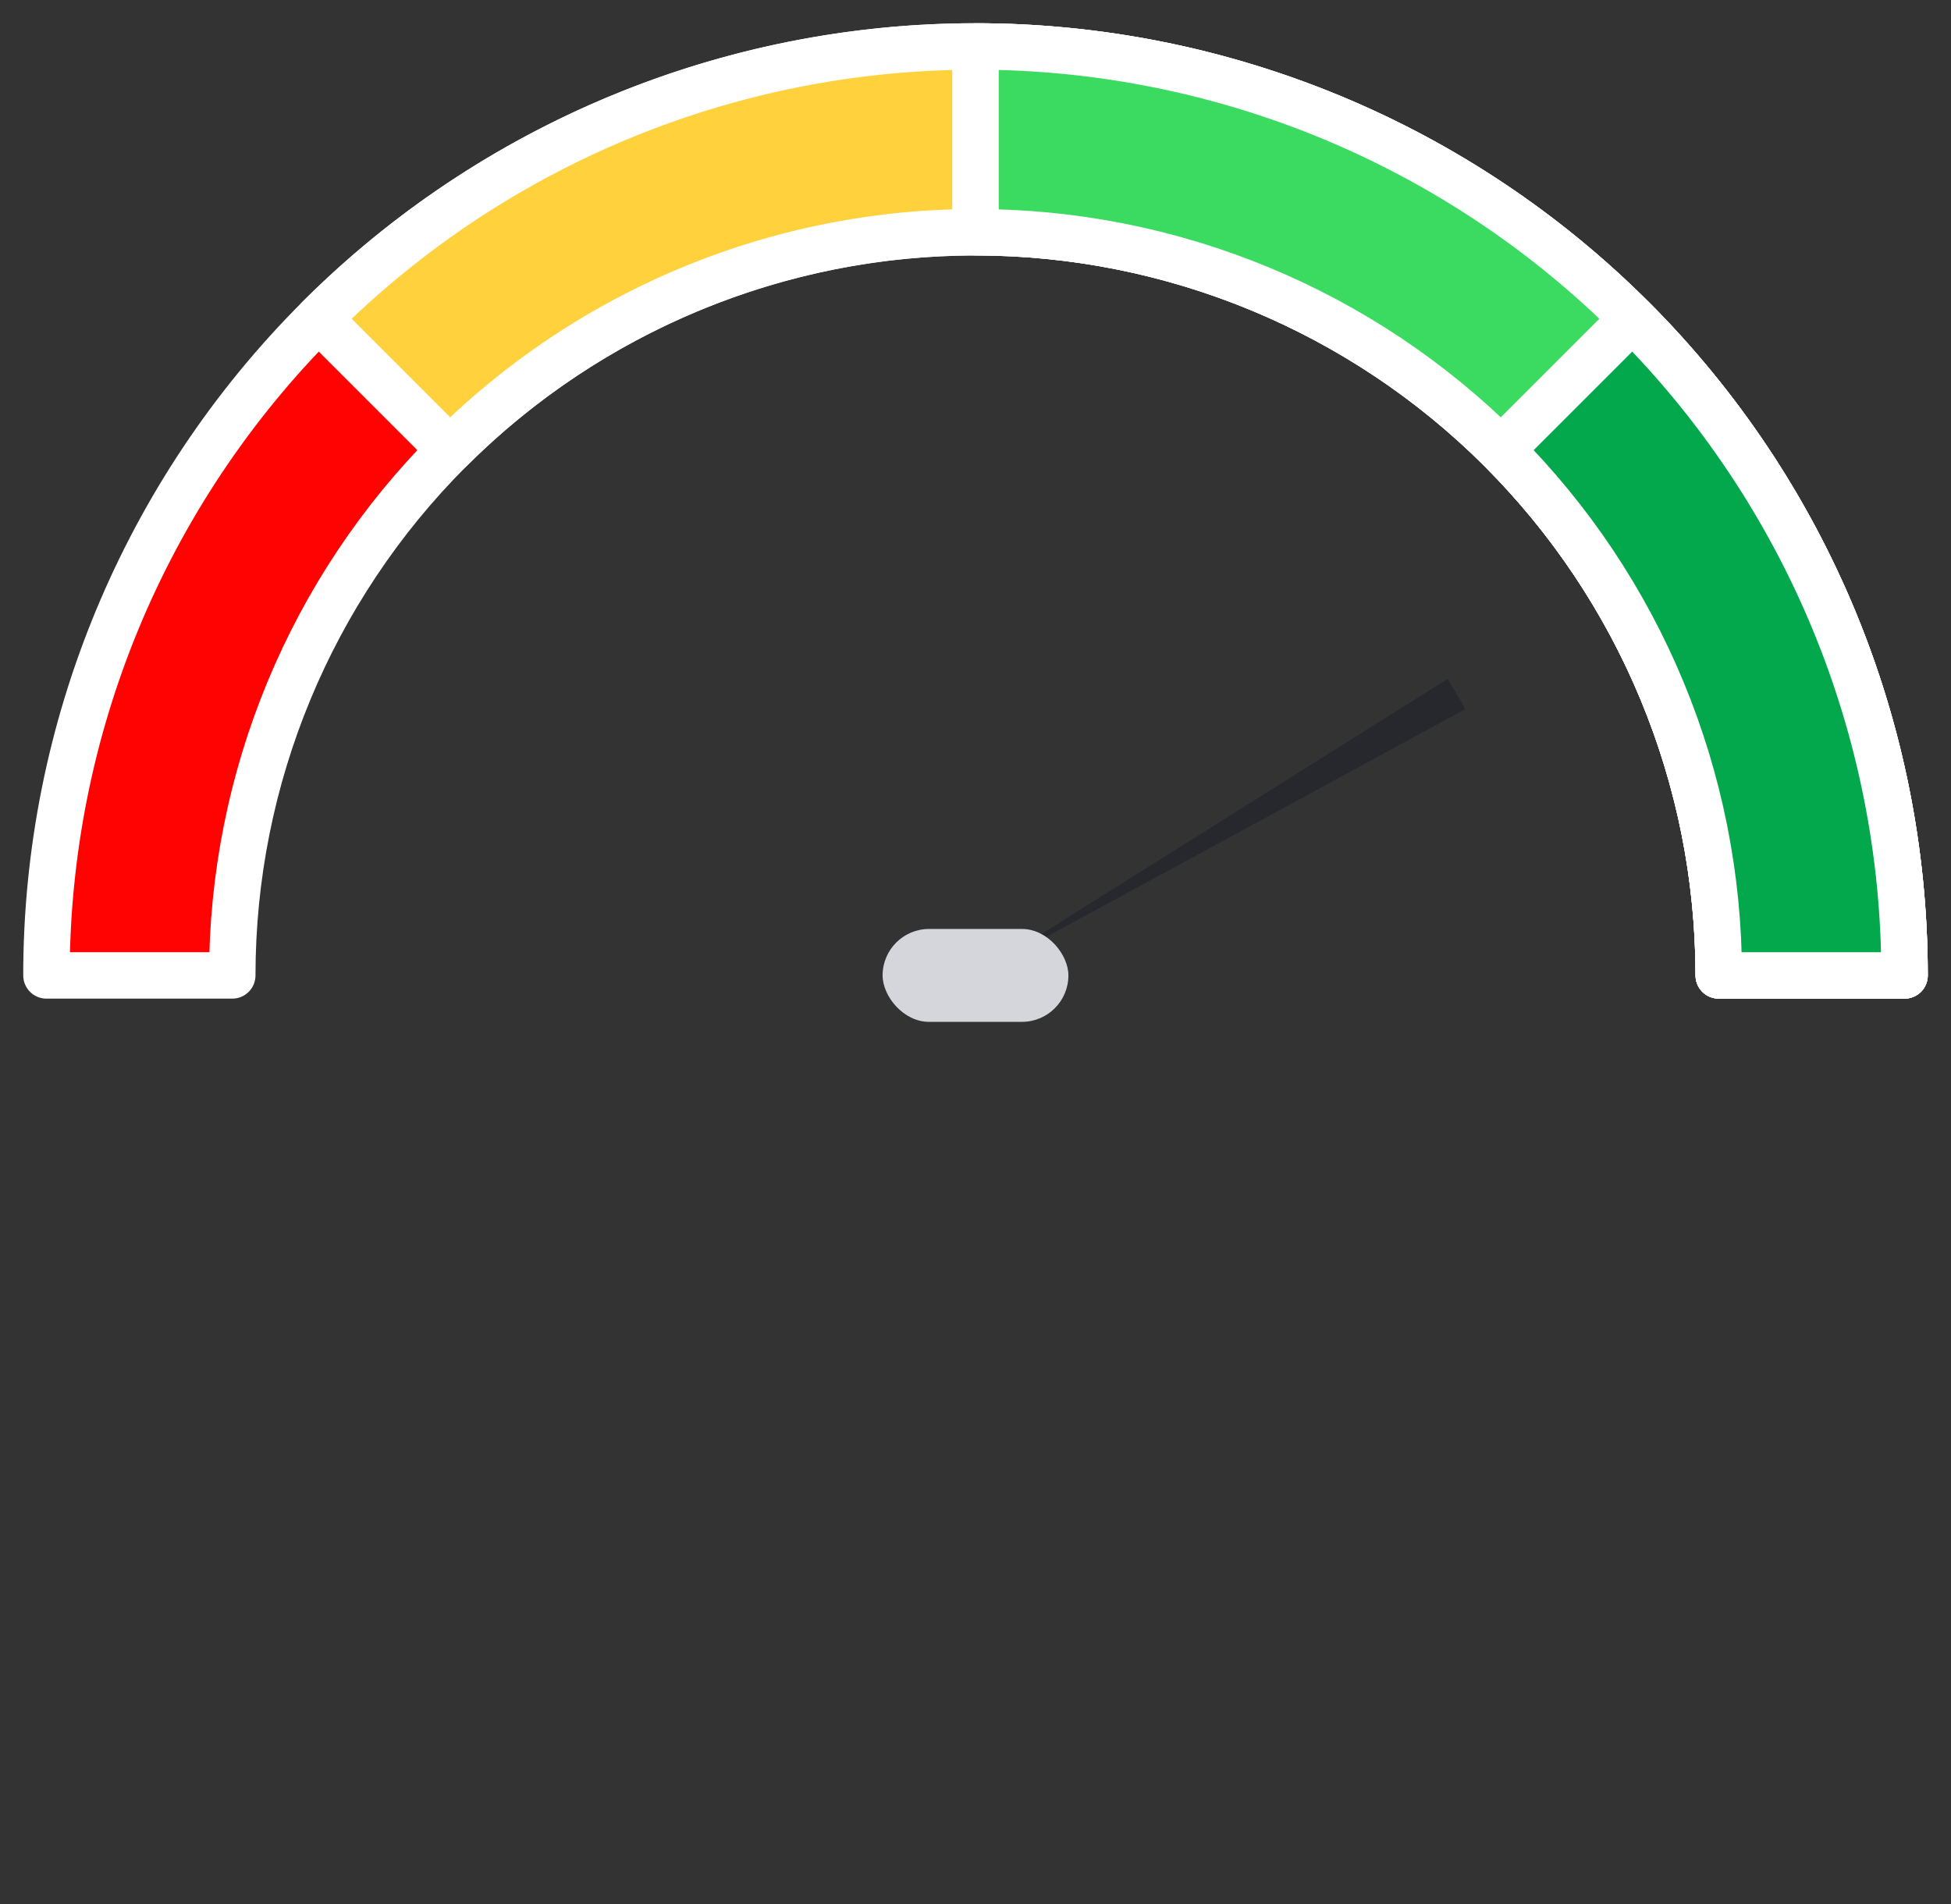 <svg width="42" height="41" viewBox="0 0 42 41" fill="none" xmlns="http://www.w3.org/2000/svg">
<rect x="0" y="0" width="42" height="41" fill="#333333" stroke="none"/>
<path d="M1 21C1 15.696 3.107 10.609 6.858 6.858C10.609 3.107 15.696 1 21 1C26.304 1 31.391 3.107 35.142 6.858C38.893 10.609 41 15.696 41 21H37C37 16.756 35.314 12.687 32.314 9.686C29.313 6.686 25.244 5 21 5C16.756 5 12.687 6.686 9.686 9.686C6.686 12.687 5 16.756 5 21H1Z" fill="#FF0303" stroke="white" stroke-linecap="round" stroke-linejoin="round"/>
<path d="M6.858 6.858C9.655 4.061 13.219 2.156 17.098 1.384C20.978 0.613 24.999 1.009 28.654 2.522C32.308 4.036 35.432 6.6 37.629 9.889C39.827 13.178 41 17.044 41 21H37C37 17.835 36.062 14.742 34.303 12.111C32.545 9.48 30.047 7.429 27.123 6.218C24.199 5.007 20.982 4.69 17.879 5.307C14.775 5.925 11.924 7.449 9.686 9.686L6.858 6.858Z" fill="#FFD13C" stroke="white" stroke-linecap="round" stroke-linejoin="round"/>
<path d="M21 1C23.626 1 26.227 1.517 28.654 2.522C31.08 3.527 33.285 5.001 35.142 6.858C36.999 8.715 38.472 10.92 39.478 13.346C40.483 15.773 41 18.374 41 21L37 21C37 18.899 36.586 16.818 35.782 14.877C34.978 12.936 33.799 11.172 32.314 9.686C30.828 8.201 29.064 7.022 27.123 6.218C25.182 5.414 23.101 5 21 5V1Z" fill="#3BDB61" stroke="white" stroke-linecap="round" stroke-linejoin="round"/>
<path d="M35.142 6.858C38.893 10.609 41 15.696 41 21L37 21C37 16.756 35.314 12.687 32.314 9.686L35.142 6.858Z" fill="#03A84C" stroke="white" stroke-linecap="round" stroke-linejoin="round"/>
<path d="M31.162 14.617C31.296 14.83 31.422 15.047 31.543 15.268L21.105 20.943C21.104 20.941 21.103 20.938 21.102 20.936L31.162 14.617Z" fill="#27282E"/>
<rect x="19" y="20" width="4" height="2" rx="1" fill="#D5D6DB"/>
</svg>
